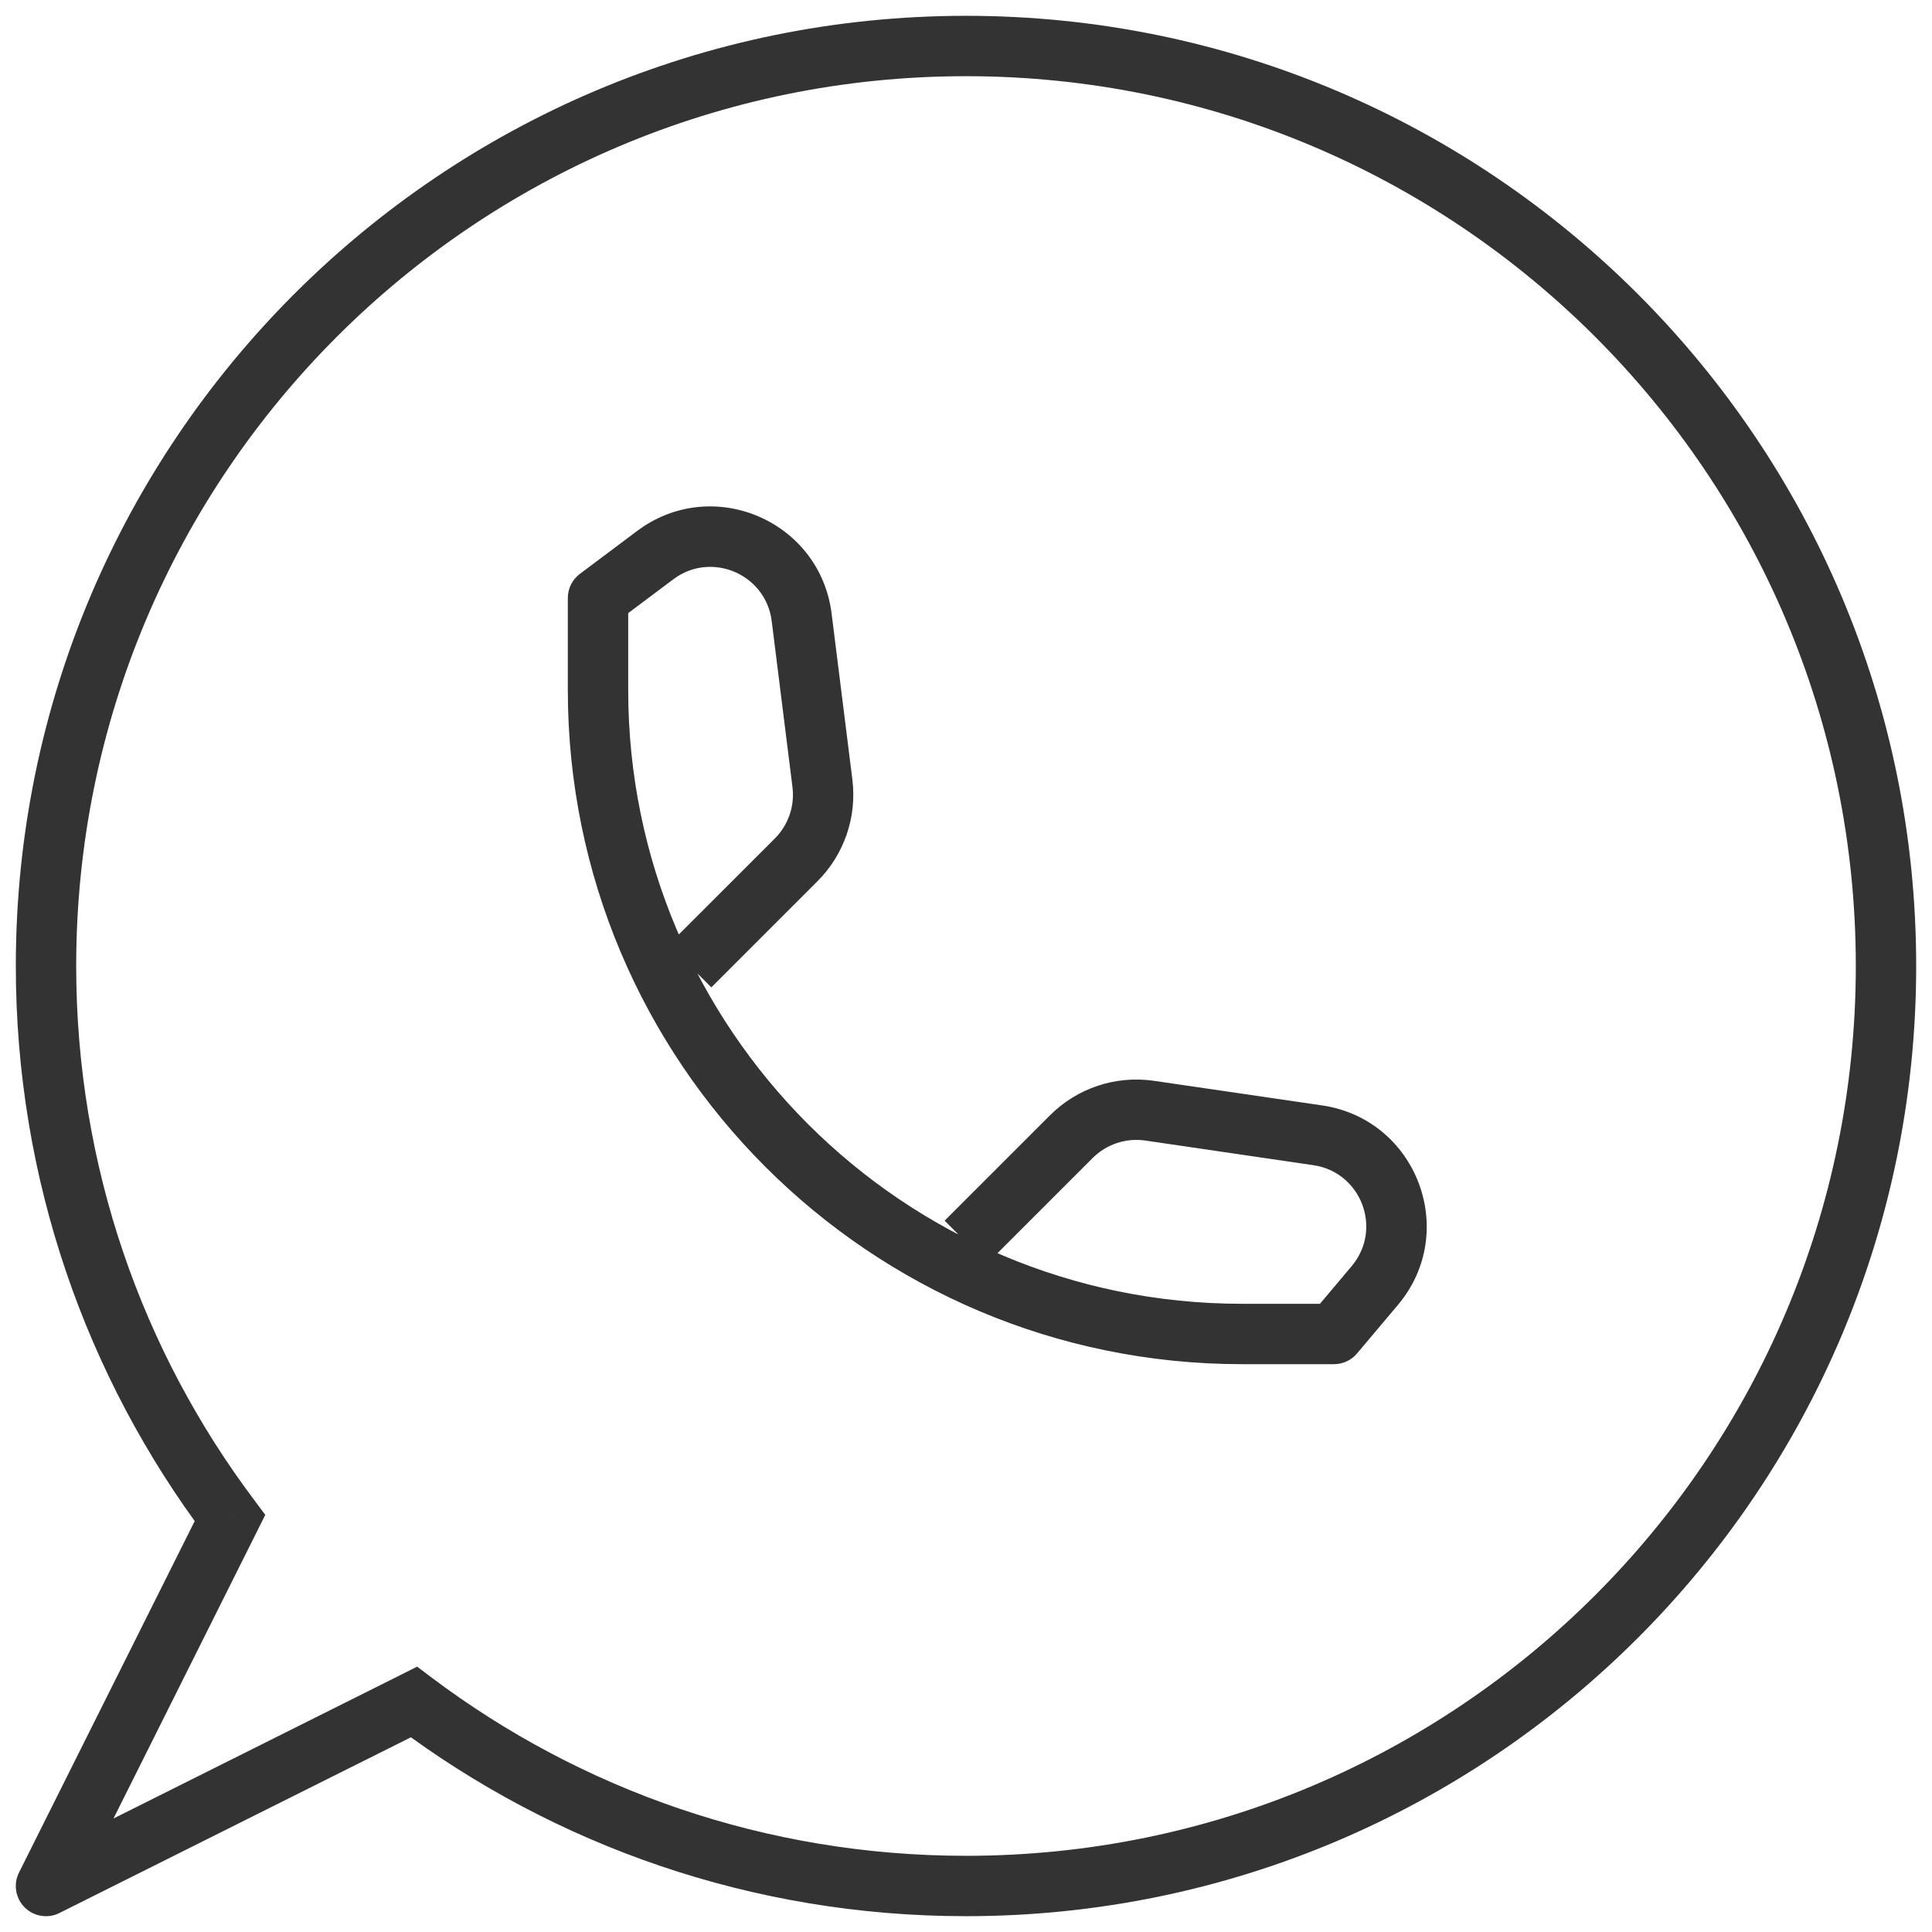
<svg width="32" height="32" viewBox="0 0 32 32" fill="none"
     xmlns="http://www.w3.org/2000/svg">
    <path d="M3.809 25.144L4.256 25.367L4.394 25.091L4.209 24.843L3.809 25.144ZM6.856 28.191L7.156 27.791L6.909 27.605L6.632 27.744L6.856 28.191ZM0.762 31.238L0.315 31.015C0.218 31.207 0.256 31.439 0.408 31.592C0.56 31.744 0.793 31.782 0.985 31.685L0.762 31.238ZM9.905 9.905L9.605 9.505C9.479 9.599 9.405 9.747 9.405 9.905H9.905ZM22.095 22.095V22.595C22.242 22.595 22.383 22.53 22.477 22.417L22.095 22.095ZM10.852 9.195L10.552 8.795L10.852 9.195ZM13.278 10.225L12.782 10.287L13.278 10.225ZM13.622 12.975L14.118 12.913L13.622 12.975ZM13.187 14.241L12.834 13.888V13.888L13.187 14.241ZM22.771 21.293L22.388 20.971L22.771 21.293ZM21.826 18.804L21.898 18.309L21.826 18.804ZM19.043 18.396L19.115 17.902L19.043 18.396ZM17.744 18.827L18.098 19.18L17.744 18.827ZM0.262 16C0.262 19.543 1.433 22.814 3.409 25.444L4.209 24.843C2.358 22.38 1.262 19.319 1.262 16H0.262ZM16 0.262C7.308 0.262 0.262 7.308 0.262 16H1.262C1.262 7.86 7.86 1.262 16 1.262V0.262ZM31.738 16C31.738 7.308 24.692 0.262 16 0.262V1.262C24.14 1.262 30.738 7.86 30.738 16H31.738ZM16 31.738C24.692 31.738 31.738 24.692 31.738 16H30.738C30.738 24.14 24.14 30.738 16 30.738V31.738ZM6.556 28.591C9.186 30.567 12.457 31.738 16 31.738V30.738C12.681 30.738 9.62 29.642 7.156 27.791L6.556 28.591ZM0.985 31.685L7.08 28.638L6.632 27.744L0.538 30.791L0.985 31.685ZM3.362 24.92L0.315 31.015L1.209 31.462L4.256 25.367L3.362 24.92ZM9.405 9.905V11.429H10.405V9.905H9.405ZM20.571 22.595H22.095V21.595H20.571V22.595ZM9.405 11.429C9.405 17.596 14.404 22.595 20.571 22.595V21.595C14.956 21.595 10.405 17.044 10.405 11.429H9.405ZM10.205 10.305L11.152 9.595L10.552 8.795L9.605 9.505L10.205 10.305ZM12.782 10.287L13.126 13.037L14.118 12.913L13.774 10.163L12.782 10.287ZM12.834 13.888L11.075 15.646L11.782 16.354L13.541 14.595L12.834 13.888ZM13.126 13.037C13.165 13.35 13.057 13.664 12.834 13.888L13.541 14.595C13.982 14.153 14.195 13.533 14.118 12.913L13.126 13.037ZM11.152 9.595C11.78 9.123 12.684 9.507 12.782 10.287L13.774 10.163C13.581 8.621 11.795 7.862 10.552 8.795L11.152 9.595ZM22.477 22.417L23.153 21.615L22.388 20.971L21.713 21.773L22.477 22.417ZM21.898 18.309L19.115 17.902L18.97 18.891L21.753 19.299L21.898 18.309ZM17.391 18.473L15.646 20.218L16.353 20.925L18.098 19.18L17.391 18.473ZM19.115 17.902C18.482 17.809 17.843 18.021 17.391 18.473L18.098 19.18C18.327 18.952 18.65 18.844 18.97 18.891L19.115 17.902ZM23.153 21.615C24.175 20.402 23.467 18.539 21.898 18.309L21.753 19.299C22.547 19.415 22.905 20.357 22.388 20.971L23.153 21.615Z"
          fill="#333333"/>
</svg>